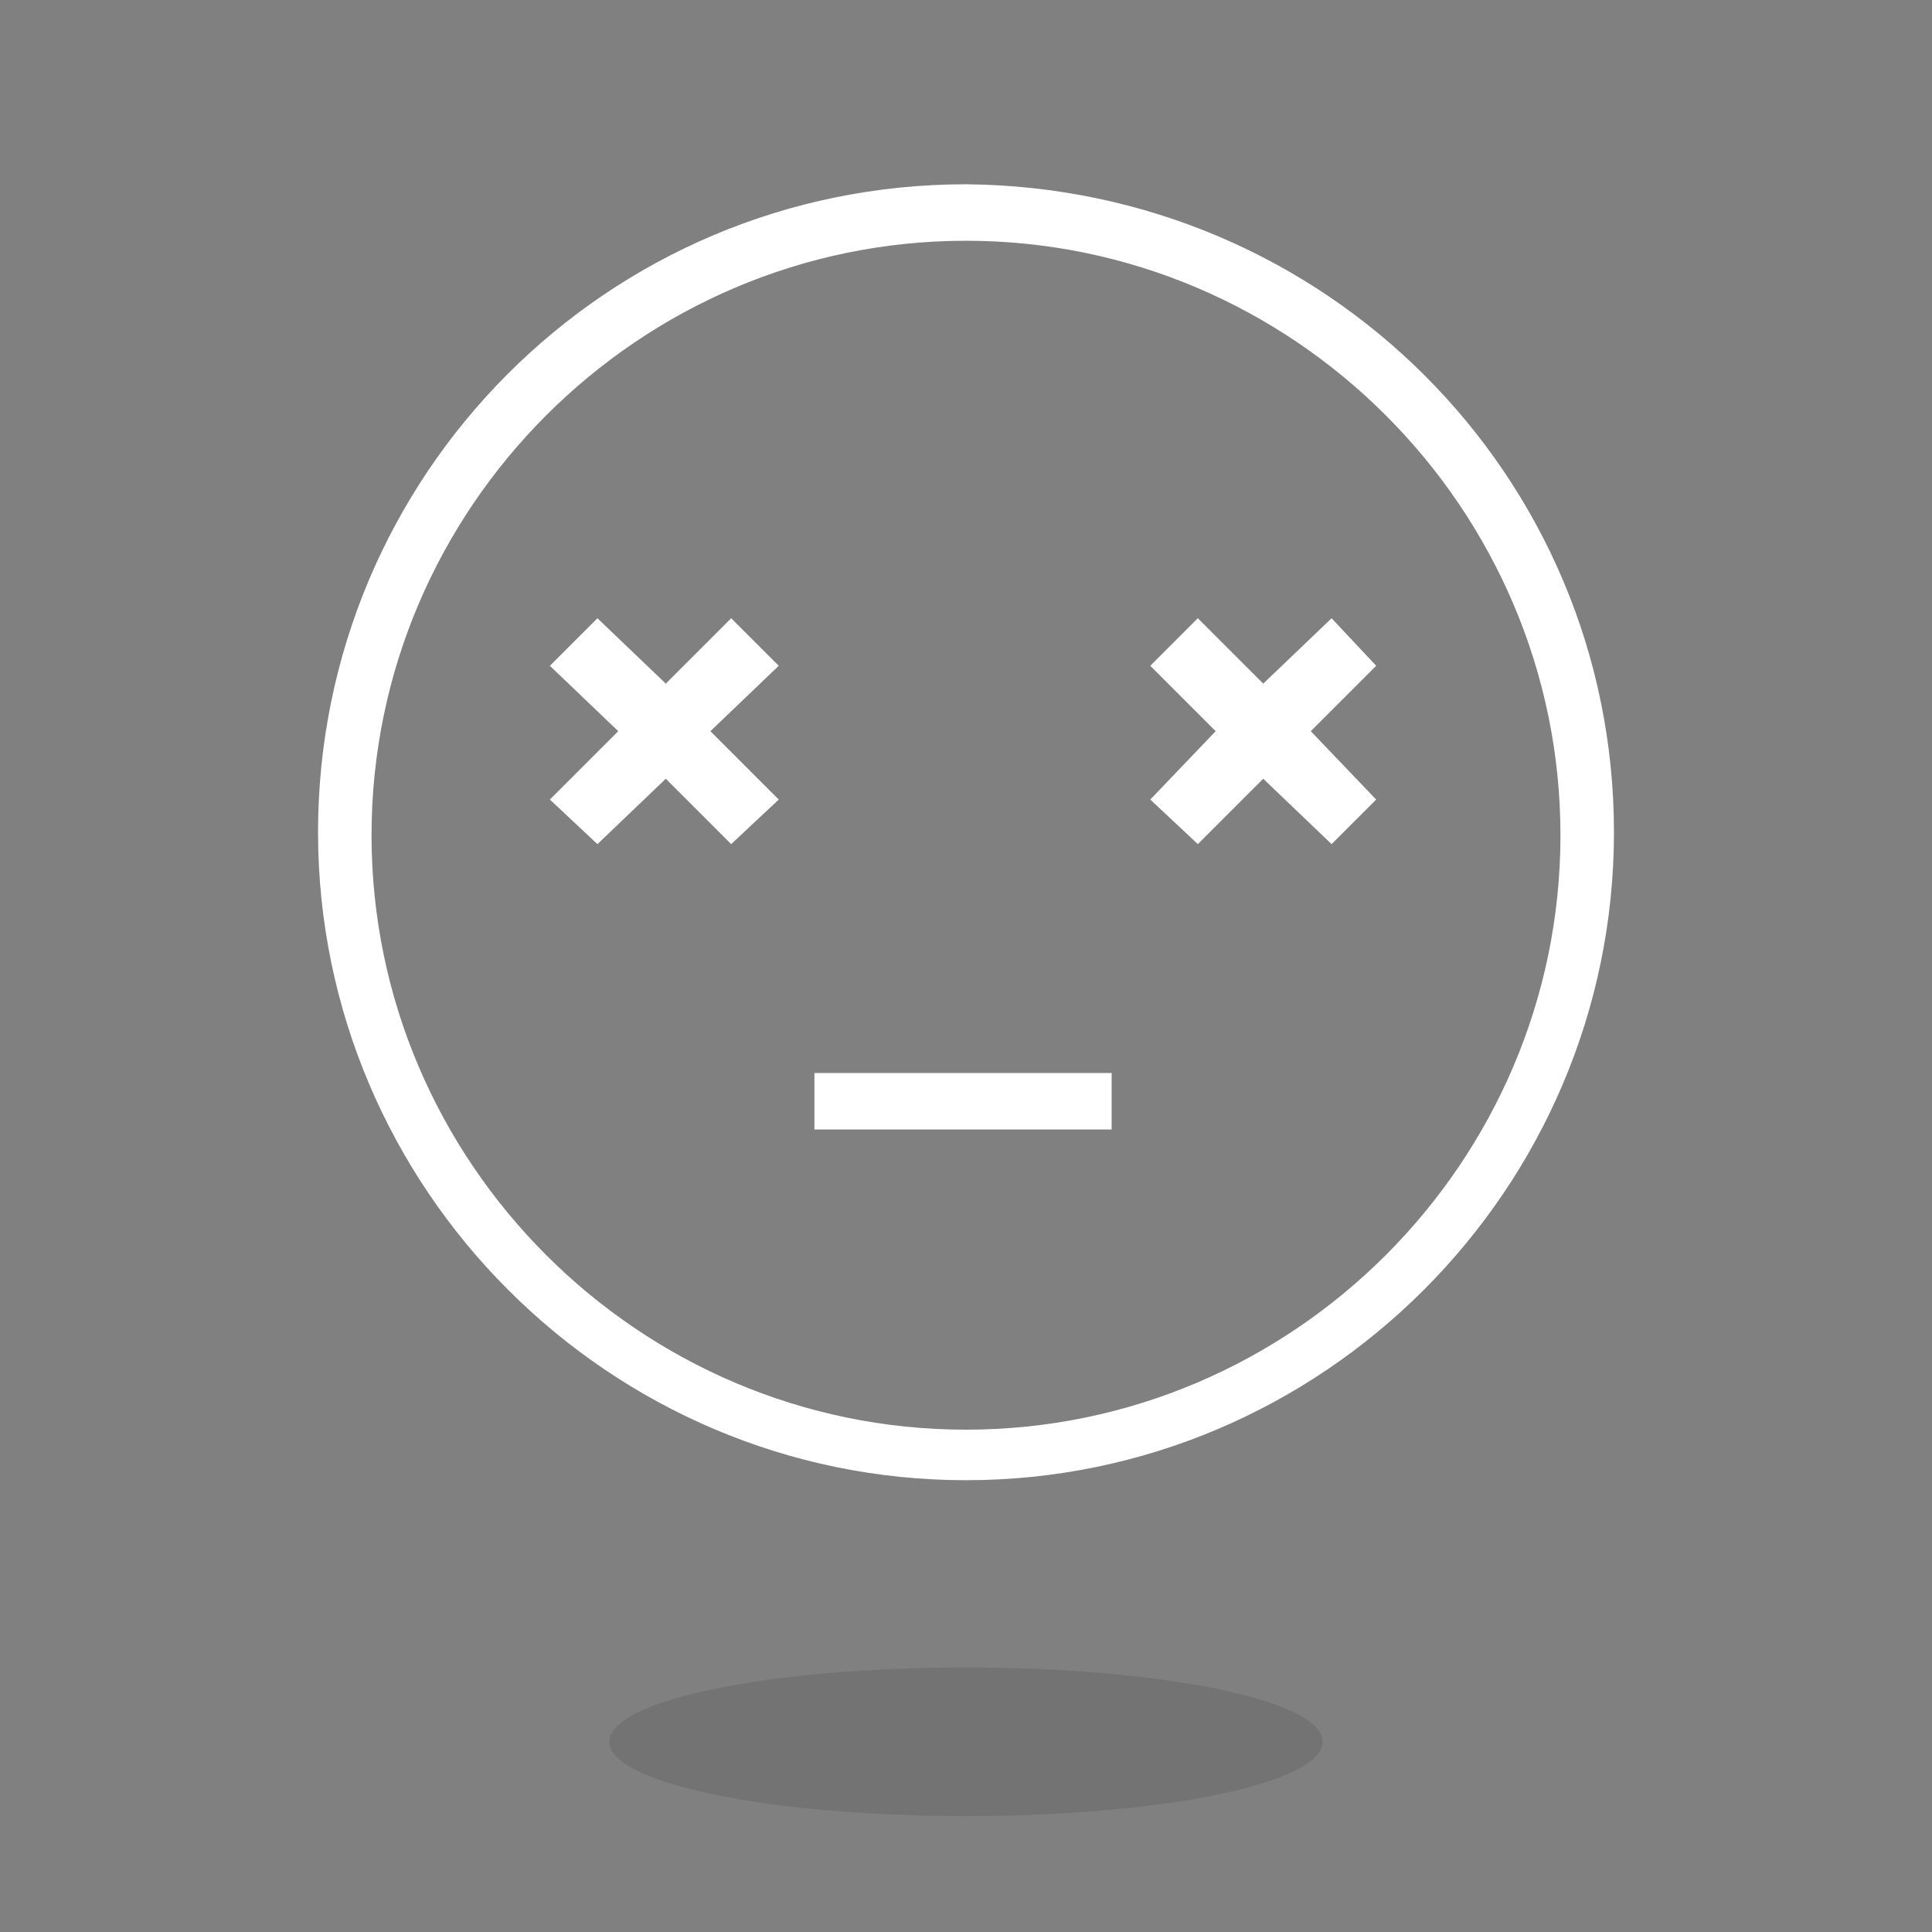 <?xml version="1.0" encoding="utf-8"?>
<!-- Generator: Adobe Illustrator 19.2.1, SVG Export Plug-In . SVG Version: 6.00 Build 0)  -->
<svg version="1.1" id="Layer_1" xmlns="http://www.w3.org/2000/svg" xmlns:xlink="http://www.w3.org/1999/xlink" x="0px" y="0px"
	 viewBox="0 0 65 65" style="enable-background:new 0 0 65 65;" xml:space="preserve">
<rect x="0" y="0" width="65" height="65" fill="#808080" stroke="none"/>
<style type="text/css">
	.st0{opacity:0.1;enable-background:new    ;}
	.st1{fill:#FFFFFF;}
</style>
<title>All-Icons</title>
<path class="st0" d="M32.5,56.1c6.6,0,12,1.1,12,2.5s-5.4,2.5-12,2.5s-12-1.1-12-2.5S25.9,56.1,32.5,56.1z"/>
<rect x="27.4" y="36.1" class="st1" width="10" height="1.9"/>
<polygon class="st1" points="24.6,20.8 22.4,23 20.1,20.8 18.5,22.4 20.8,24.6 18.5,26.9 20.1,28.4 22.4,26.2 24.6,28.4 26.2,26.9 
	23.9,24.6 26.2,22.4 "/>
<polygon class="st1" points="44.8,20.8 42.5,23 40.3,20.8 38.7,22.4 40.9,24.6 38.7,26.9 40.3,28.4 42.5,26.2 44.8,28.4 46.3,26.9 
	44.1,24.6 46.3,22.4 "/>
<path class="st1" d="M32.5,6.2c-12.1,0-21.8,9.8-21.8,21.8s9.8,21.8,21.8,21.8s21.8-9.8,21.8-21.8C54.3,16,44.6,6.3,32.5,6.2z
	 M32.5,48.1c-11,0-20-9-20-20s9-20,20-20s20,9,20,20S43.5,48.1,32.5,48.1z"/>
</svg>
